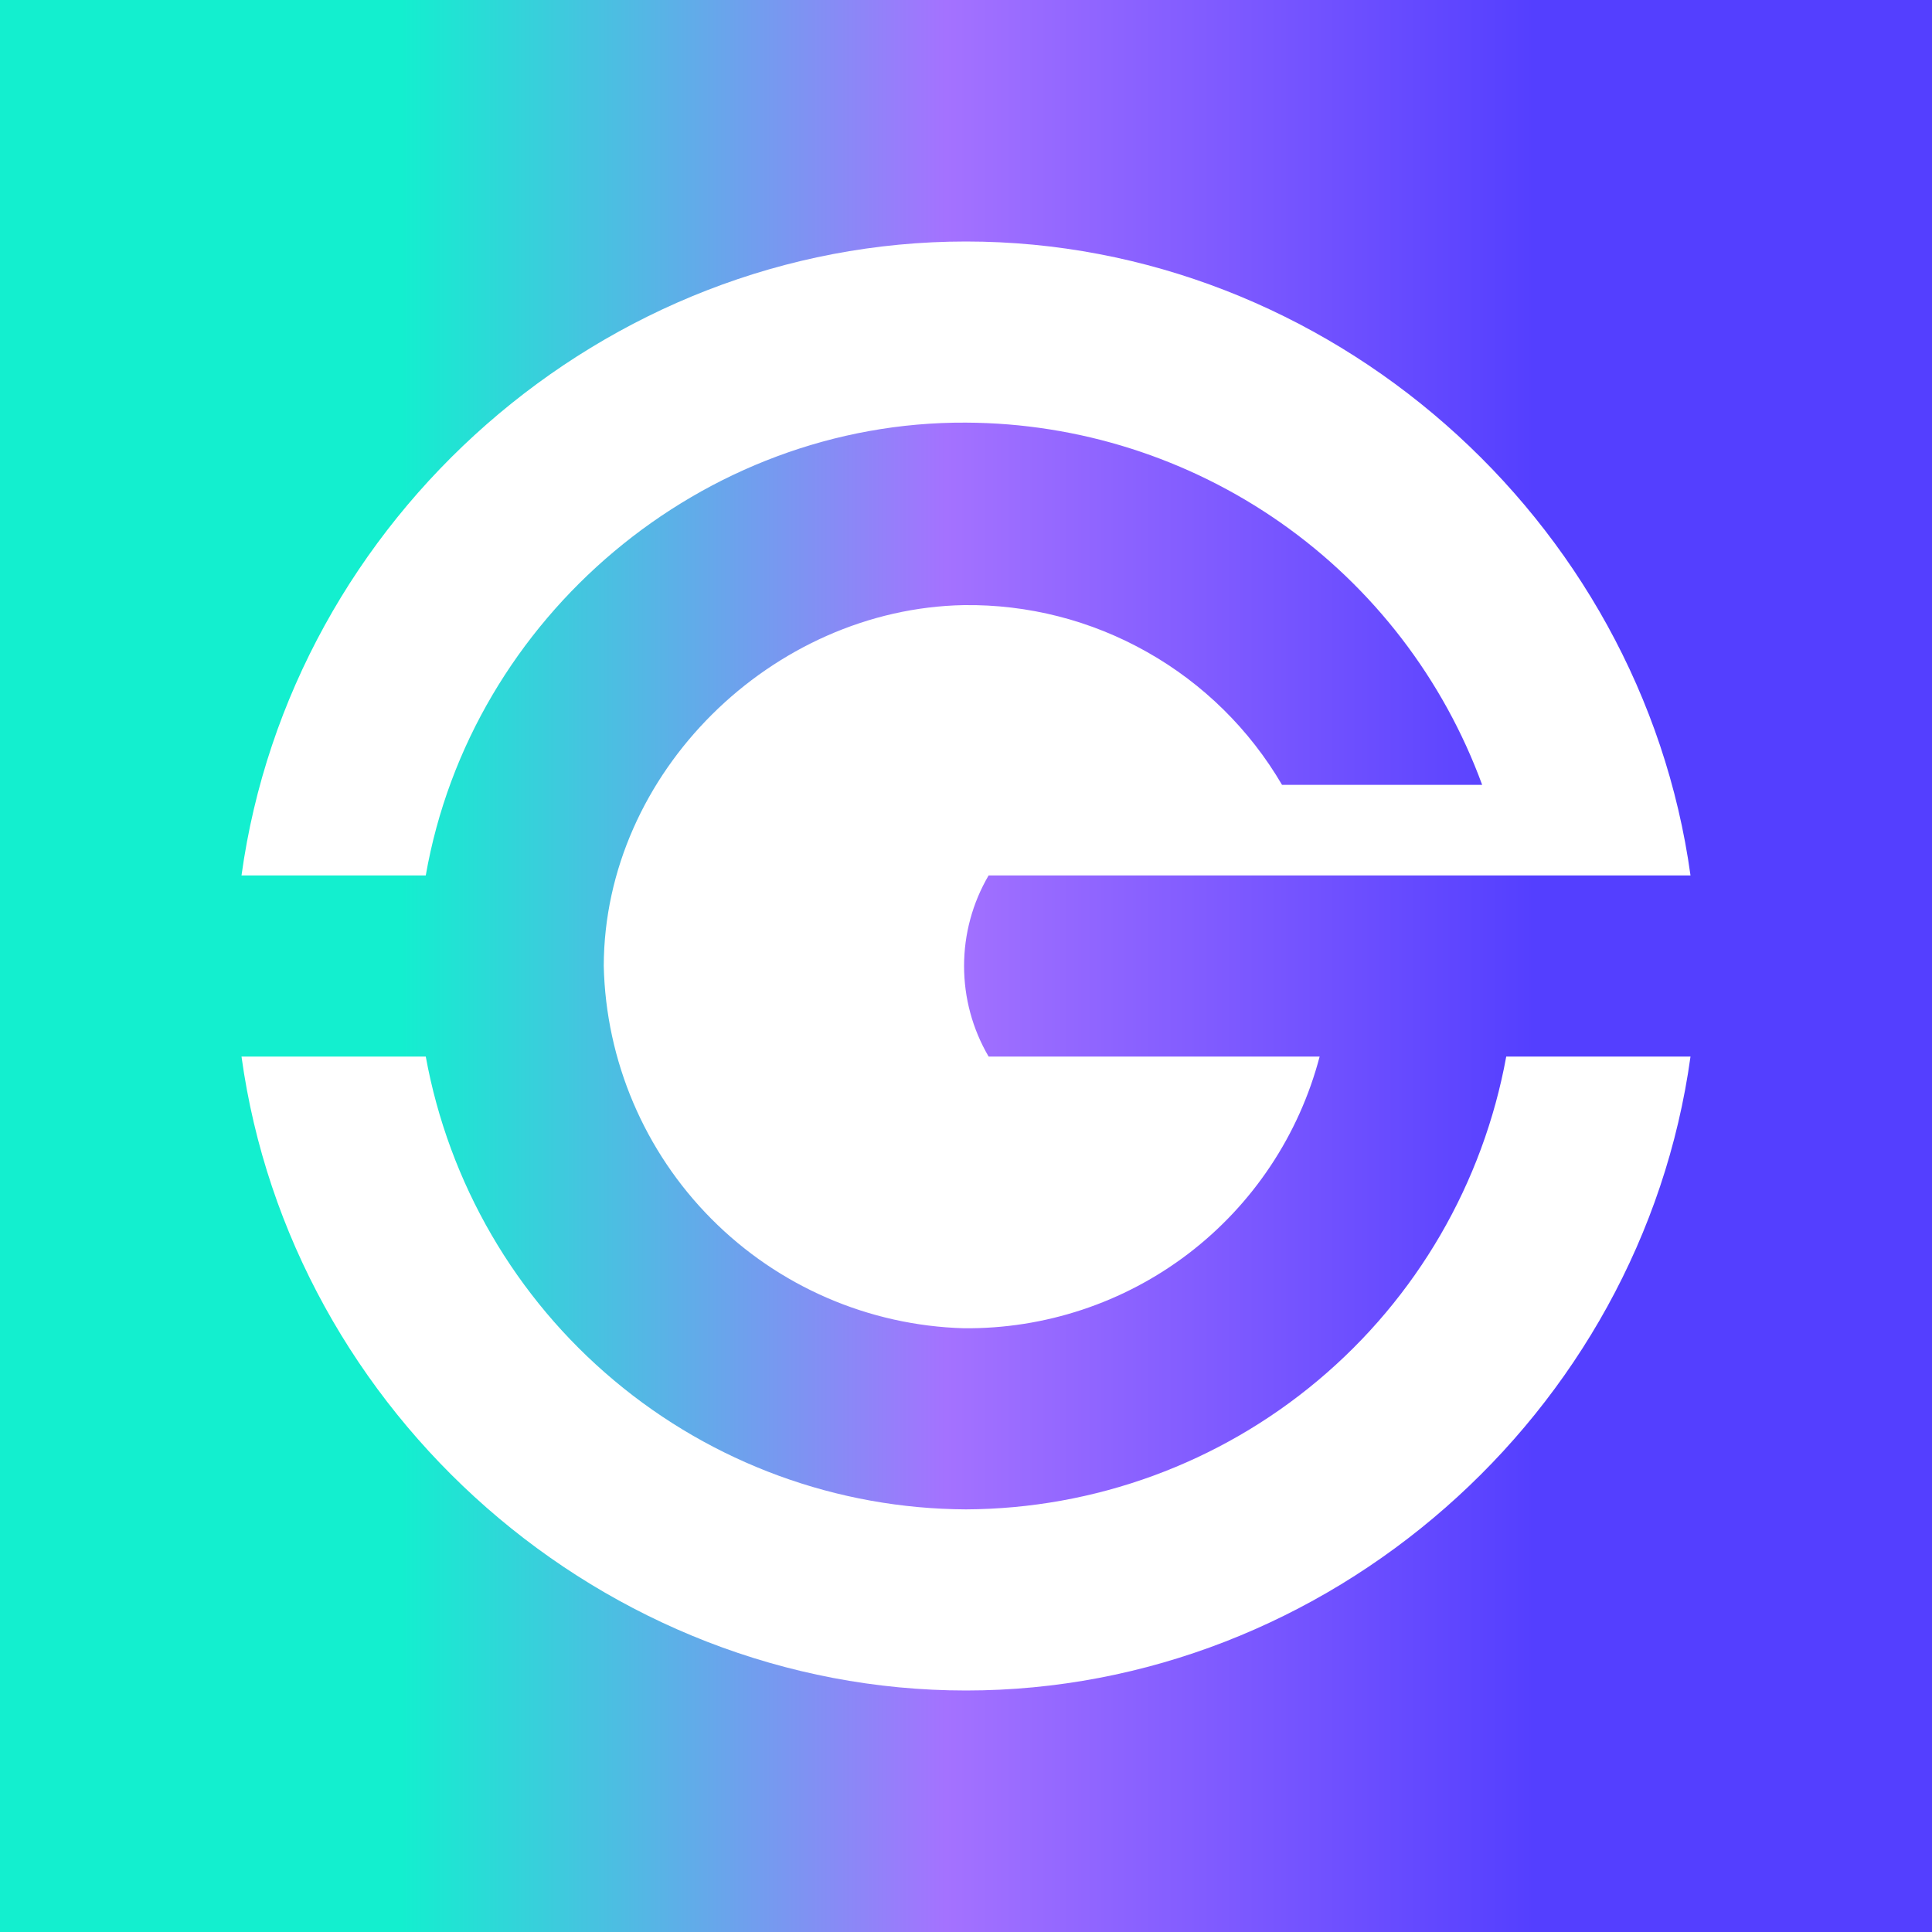 <svg width="24" height="24" viewBox="0 0 24 24" fill="none" xmlns="http://www.w3.org/2000/svg">
<rect x="0" y="0" width="24" height="24" fill="#333333" stroke="none"/>
<g clip-path="url(#clip0_328_45616)">
<path d="M24 0H0V24H24V0Z" fill="url(#paint0_linear_328_45616)"/>
<path d="M12 18.75C10.401 18.743 8.854 18.177 7.629 17.149C6.403 16.122 5.576 14.698 5.289 13.125H3C3.613 17.569 7.506 21 12 21C16.494 21 20.387 17.569 21 13.125H18.711C18.424 14.698 17.597 16.122 16.371 17.149C15.146 18.177 13.599 18.743 12 18.75ZM12 5.25C13.4 5.256 14.765 5.691 15.912 6.495C17.058 7.299 17.93 8.435 18.412 9.75H15.926C15.523 9.061 14.945 8.492 14.25 8.1C13.556 7.707 12.77 7.506 11.972 7.517C9.592 7.562 7.506 9.598 7.5 12C7.527 13.18 8.006 14.305 8.838 15.142C9.67 15.98 10.792 16.466 11.972 16.5C12.979 16.51 13.962 16.184 14.763 15.573C15.564 14.961 16.137 14.1 16.393 13.125H12.281C12.081 12.784 11.976 12.396 11.976 12C11.976 11.604 12.081 11.216 12.281 10.875H21C20.387 6.431 16.494 3 12 3C7.506 3 3.613 6.431 3 10.875H5.289C5.852 7.657 8.732 5.233 12 5.25Z" fill="white"/>
</g>
<defs>
<linearGradient id="paint0_linear_328_45616" x1="4.98" y1="12" x2="19.065" y2="12" gradientUnits="userSpaceOnUse">
<stop stop-color="#13EFCF"/>
<stop offset="0.48" stop-color="#A472FF"/>
<stop offset="1" stop-color="#543FFF"/>
</linearGradient>
<clipPath id="clip0_328_45616">
<rect width="24" height="24" fill="white"/>
</clipPath>
</defs>
</svg>
